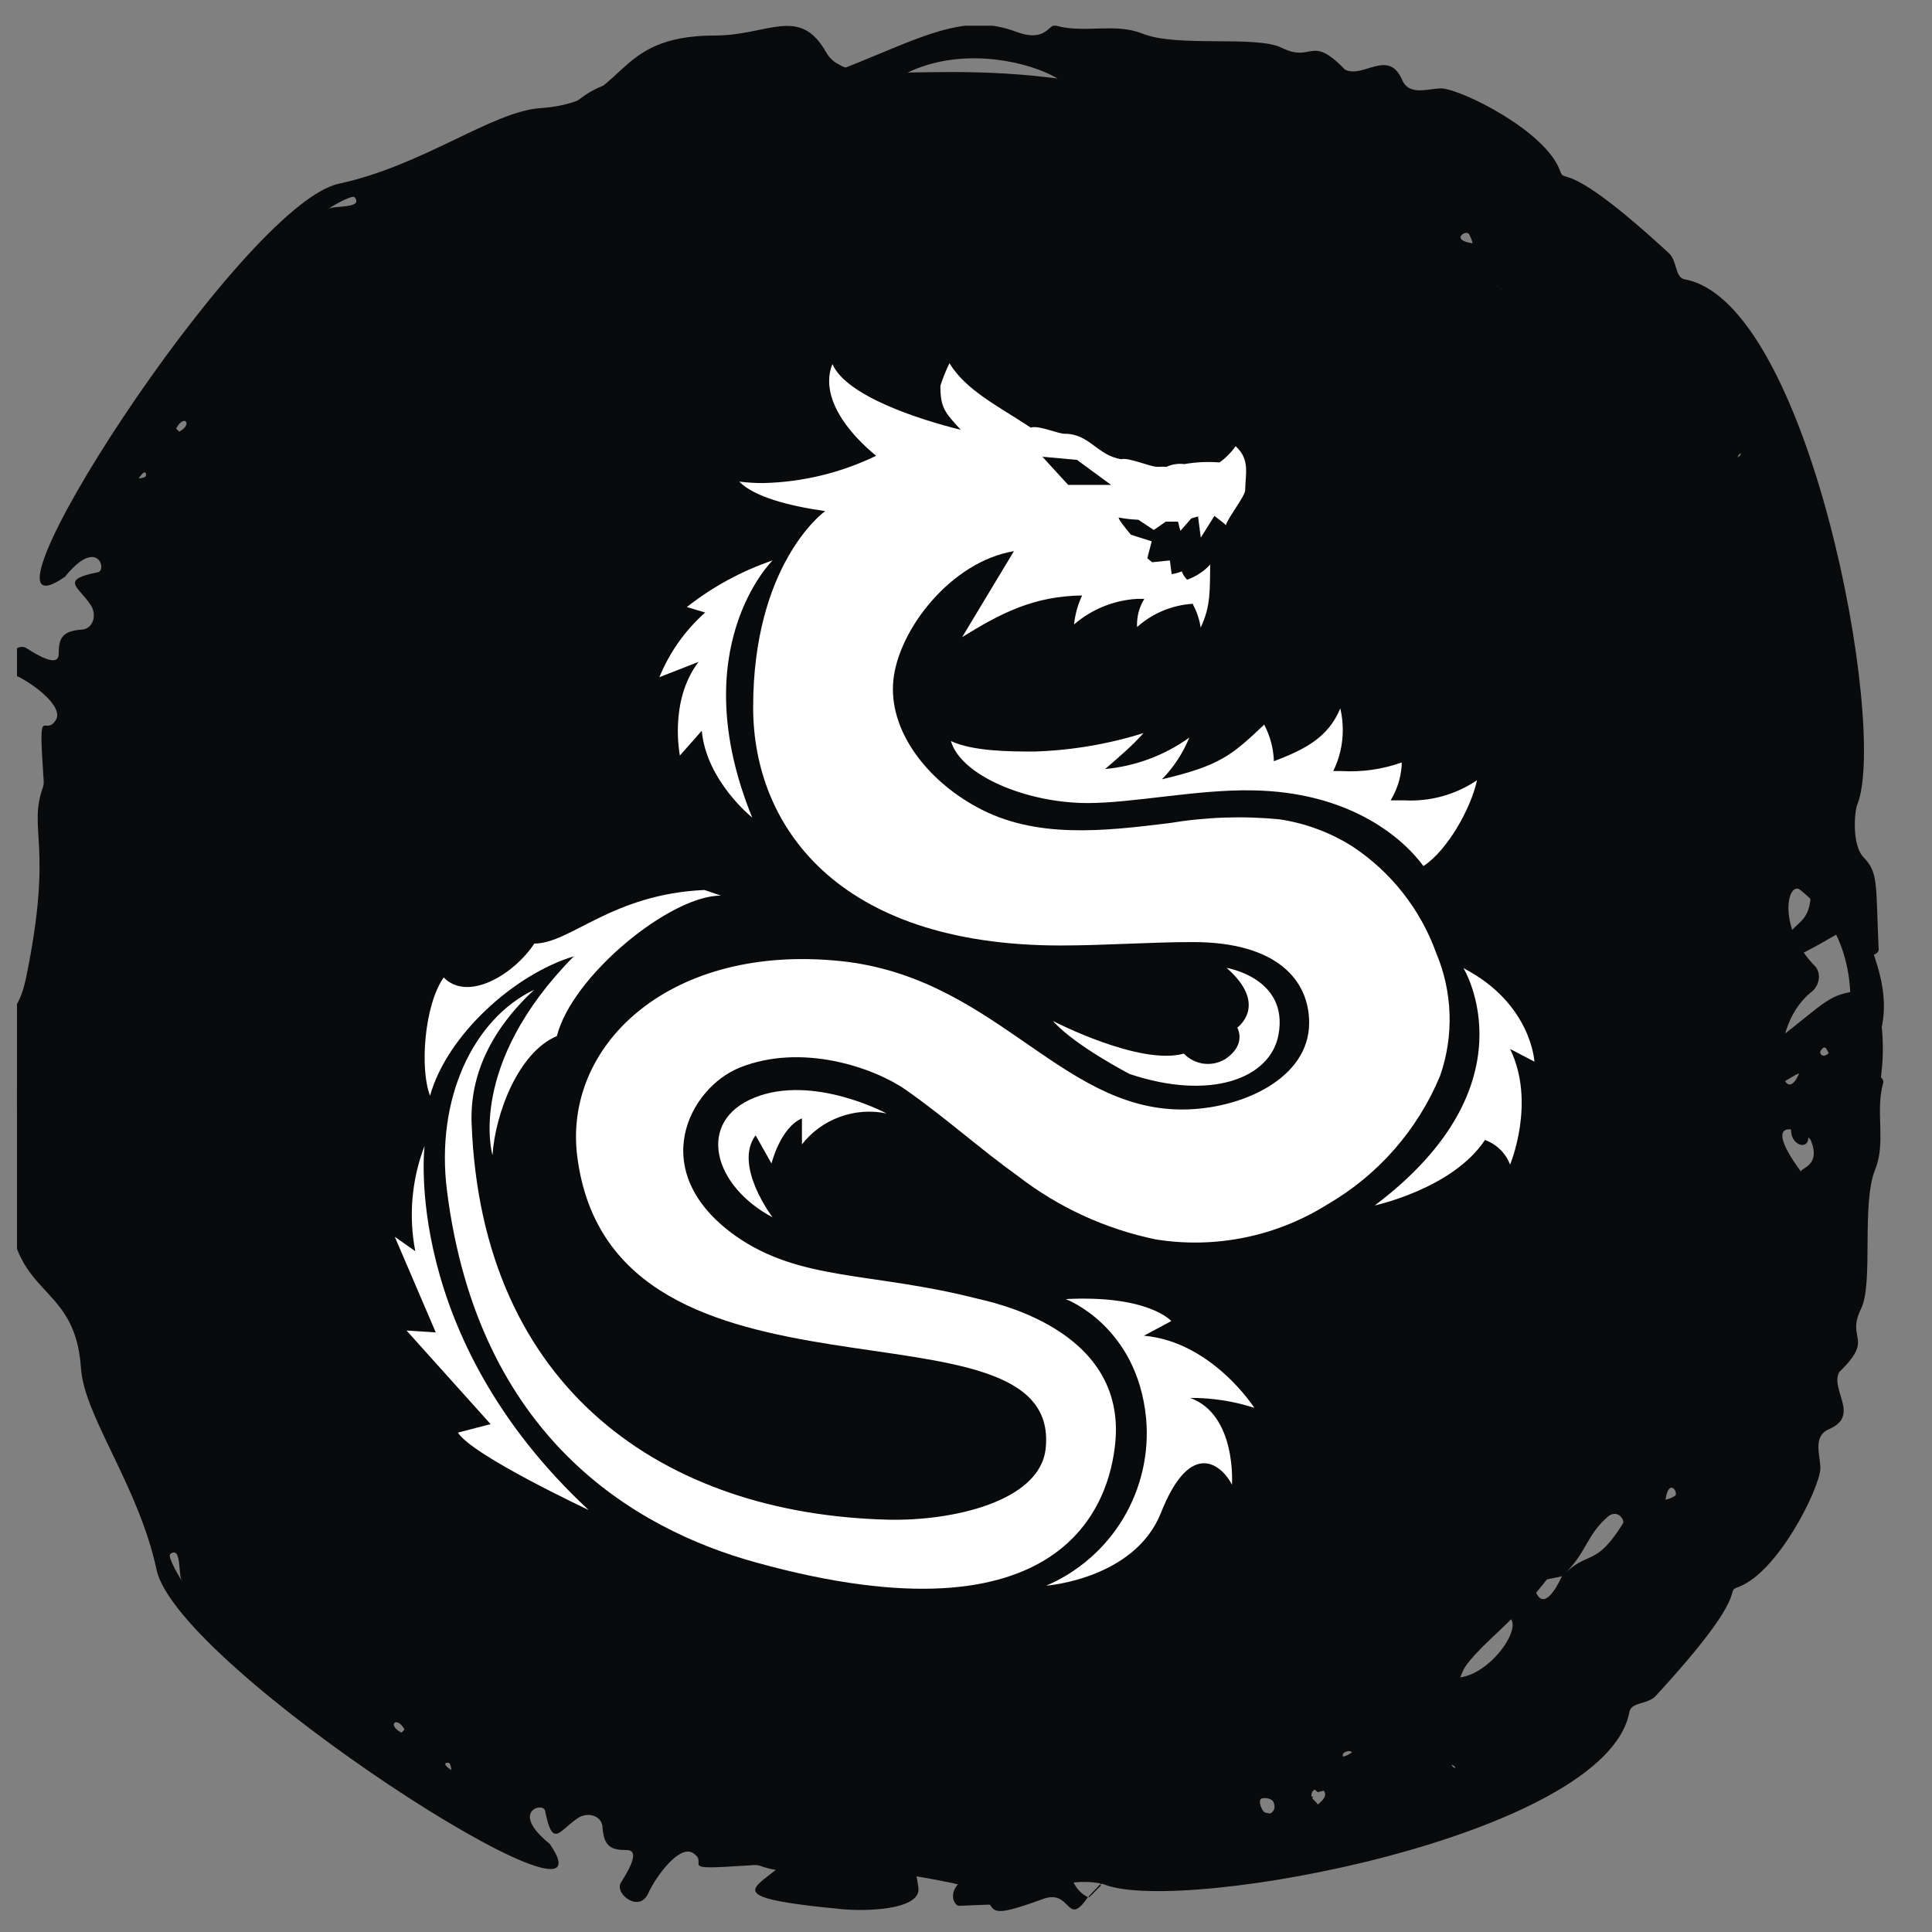 <svg width="47" height="47" viewBox="0 0 47 47" fill="none" xmlns="http://www.w3.org/2000/svg">
<rect x="0" y="0" width="47" height="47" fill="#808080" stroke="none"/>
<g clip-path="url(#clip0_2308_7197)">
<g clip-path="url(#clip1_2308_7197)">
<path d="M41.73 18.531C40.7 18.303 40.958 17.236 40.958 16.588C40.958 16.55 40.7 16.398 40.664 16.55C40.186 20.969 41.73 20.322 40.553 21.96C40.406 22.188 40.59 22.493 40.774 22.684C42.392 24.169 42.025 24.817 43.165 25.35C44.489 24.322 44.452 24.207 45.261 24.093C45.813 24.017 45.85 25.427 45.776 26.036C45.372 30.227 45.114 26.531 43.68 27.065C43.717 27.103 44.158 25.884 43.68 26.15C42.245 26.988 43.496 26.379 42.797 27.941C42.76 28.017 41.215 33.426 40.995 33.617C40.002 34.531 40.149 35.598 39.597 36.055C37.501 37.769 38.714 37.541 36.471 39.674C35.036 41.007 35.992 40.474 35.073 41.274C34.448 41.807 33.565 41.769 33.565 42.265C33.565 42.912 32.756 43.446 32.057 43.598C31.689 43.293 31.836 43.369 31.542 43.407C31.615 43.636 31.468 43.598 31.947 43.712C31.027 44.817 31.284 43.636 30.696 43.75C30.586 43.788 30.696 44.055 30.77 44.093C30.917 44.131 31.101 44.131 31.284 44.169C29.556 44.893 28.084 43.941 27.606 44.779C27.459 45.045 27.238 45.16 26.981 45.274C27.018 45.312 27.018 45.35 26.981 45.007L27.018 45.045C25.767 44.703 25.878 45.884 26.466 46.15C25.951 46.912 26.061 45.96 25.399 46.188C23.413 46.912 24.737 46.15 23.156 45.807C19.845 45.122 19.551 45.769 18.484 45.388C18.374 45.35 18.227 45.388 18.08 45.388C16.425 45.503 17.271 45.35 16.866 45.084C16.535 44.855 15.947 45.655 15.763 46.074C15.542 46.531 14.953 46.074 15.101 45.807C15.137 45.731 15.652 45.007 15.248 45.007C14.88 45.007 14.696 44.931 14.659 44.474C14.659 44.169 14.291 44.055 14.034 44.245C13.592 44.55 13.445 44.969 13.261 44.055C13.225 43.827 12.379 44.055 13.372 44.855C15.248 47.56 4.323 40.588 3.809 38.188C3.367 36.131 2.043 34.455 1.969 33.274C1.822 31.103 0.204 31.636 0.204 29.046C0.204 27.75 -0.532 26.988 0.609 26.341C1.749 25.693 0.351 23.026 1.859 17.807C2.153 16.779 1.786 15.788 2.558 15.103C2.999 14.722 2.521 14.722 3.11 14.722C3.551 14.379 3.146 13.998 3.772 13.122C4.213 12.474 4.287 13.007 4.802 12.131C5.795 10.531 6.457 10.036 6.567 9.426C7.009 7.026 11.018 3.446 13.519 2.76C13.703 2.722 13.85 2.607 13.997 2.493C14.88 1.769 15.321 1.998 19.146 1.388C19.661 1.312 20.103 1.35 20.544 1.655C22.383 0.931 23.45 0.284 24.737 0.779C25.473 1.046 25.51 0.55 25.694 0.626C26.392 0.817 27.128 0.55 27.79 0.817C28.636 1.16 30.549 0.855 31.174 1.16C31.947 1.541 31.873 0.817 32.719 1.693C33.16 1.922 33.786 1.16 34.117 1.96C34.3 2.341 34.742 2.15 35.073 2.15C35.588 2.188 37.574 3.179 37.942 4.131C38.089 4.55 37.942 3.712 40.59 6.15C40.811 6.341 40.737 6.76 40.995 6.798C44.011 7.369 45.923 17.655 45.188 19.56C45.114 19.712 45.041 20.55 45.335 20.855C45.703 21.236 45.629 21.503 45.703 23.103C45.703 23.217 45.409 23.369 45.151 23.103C44.599 22.531 45.114 22.569 43.717 23.255C43.606 23.331 43.349 23.103 43.422 22.95C43.569 22.417 44.011 22.531 44.048 21.807C44.084 21.084 44.231 20.931 44.011 20.588C43.386 19.598 44.636 19.903 42.76 18.341C41.841 17.579 41.657 18.607 41.73 18.531ZM42.209 11.141C42.466 11.103 42.319 10.76 42.135 11.522C42.319 11.56 42.245 11.712 42.135 11.636C42.061 11.598 42.098 11.75 42.209 11.141ZM11.606 43.369C11.937 43.788 11.643 43.255 10.981 43.141C10.981 43.065 10.981 42.988 10.944 42.912C10.944 42.836 10.429 42.874 11.606 43.369ZM14.328 15.369C14.255 15.407 14.438 15.636 14.512 15.293C14.659 15.293 14.659 15.293 14.586 15.217C14.475 15.369 14.586 15.255 14.328 15.369ZM35.845 5.922C35.809 5.96 35.845 5.884 35.735 5.693C35.661 5.579 35.257 5.846 35.845 5.922ZM41.877 13.427C41.877 13.007 41.877 13.617 41.988 13.769C42.061 13.884 42.172 13.769 41.877 13.427ZM4.434 38.455C4.323 38.379 4.434 37.579 4.14 37.807C4.066 37.884 4.434 38.493 4.434 38.455ZM37.684 8.436C37.022 7.788 37.501 7.636 36.397 6.95C36.324 6.912 36.066 7.065 36.213 7.293C36.691 7.865 37.133 7.826 37.684 8.436C37.758 8.665 37.758 9.274 38.126 9.046C38.53 8.817 37.758 8.474 37.684 8.436ZM27.864 2.607C27.753 2.722 27.753 2.112 27.091 2.379C26.871 2.455 26.319 3.75 27.864 2.607ZM24.884 2.493C24.884 2.379 24.774 2.417 25.657 2.379C27.275 2.303 23.009 0.093 20.986 2.646C20.765 2.95 21.905 3.217 22.861 2.265C23.009 2.15 23.266 2.15 23.45 2.341C24.443 3.636 27.055 2.988 24.884 2.493ZM40.149 10.95C40.075 10.036 38.42 9.046 38.678 10.074C38.678 10.112 38.714 10.15 38.751 10.188C40.112 10.874 39.855 11.293 40.149 10.95ZM42.429 15.407C41.62 15.979 41.767 15.826 41.583 16.055C41.252 16.512 42.282 16.703 42.356 16.169C42.392 15.979 42.392 15.75 42.429 15.407ZM43.569 15.788C43.496 15.636 43.459 15.255 43.054 15.522C42.576 15.826 42.981 16.665 43.569 15.788ZM41.289 14.074C41.105 14.341 40.958 14.379 41.252 14.531C41.51 14.646 41.547 14.531 41.657 14.379C41.694 14.265 41.51 14.188 41.289 14.074ZM43.238 14.379C42.871 13.884 42.687 14.569 43.054 14.531C43.128 14.493 43.165 14.417 43.238 14.379ZM44.489 25.617C44.452 25.579 44.415 25.388 44.305 25.541C44.231 25.617 44.342 25.769 44.489 25.617ZM9.767 42.15L9.841 42.074C9.657 41.731 9.399 41.96 9.767 42.15ZM18.08 2.684C18.043 2.798 18.006 2.76 18.117 2.836C18.19 2.722 18.19 2.76 18.08 2.684ZM32.829 42.798C32.976 42.645 32.866 42.569 32.756 42.607C32.608 42.645 32.645 42.836 32.829 42.798Z" fill="#090A0B"/>
<path d="M27.904 42.39C28.133 41.36 29.199 41.618 29.847 41.618C29.885 41.618 30.037 41.36 29.885 41.324C25.466 40.846 26.114 42.39 24.476 41.213C24.247 41.066 23.942 41.25 23.752 41.434C22.266 43.052 21.618 42.685 21.085 43.825C22.114 45.149 22.228 45.112 22.342 45.921C22.418 46.473 21.009 46.51 20.399 46.436C16.209 46.032 19.904 45.774 19.371 44.34C19.333 44.377 20.552 44.818 20.285 44.34C19.447 42.905 20.056 44.156 18.494 43.457C18.418 43.42 13.009 41.875 12.818 41.655C11.904 40.662 10.837 40.809 10.38 40.257C8.666 38.16 8.895 39.374 6.761 37.13C5.428 35.696 5.961 36.652 5.161 35.733C4.628 35.108 4.666 34.225 4.171 34.225C3.523 34.225 2.99 33.416 2.837 32.717C3.142 32.349 3.066 32.496 3.028 32.202C2.799 32.275 2.837 32.128 2.723 32.606C1.618 31.687 2.799 31.944 2.685 31.356C2.647 31.245 2.38 31.356 2.342 31.429C2.304 31.576 2.304 31.76 2.266 31.944C1.542 30.216 2.495 28.744 1.656 28.266C1.39 28.119 1.275 27.898 1.161 27.641C1.123 27.678 1.085 27.678 1.428 27.641L1.39 27.678C1.733 26.427 0.552 26.537 0.285 27.126C-0.477 26.611 0.475 26.721 0.247 26.059C-0.477 24.073 0.285 25.397 0.628 23.816C1.314 20.505 0.666 20.211 1.047 19.144C1.085 19.034 1.047 18.887 1.047 18.74C0.933 17.084 1.085 17.93 1.352 17.526C1.58 17.195 0.78 16.606 0.361 16.422C-0.096 16.202 0.361 15.613 0.628 15.76C0.704 15.797 1.428 16.312 1.428 15.908C1.428 15.54 1.504 15.356 1.961 15.319C2.266 15.319 2.38 14.951 2.19 14.694C1.885 14.252 1.466 14.105 2.38 13.921C2.609 13.884 2.38 13.039 1.58 14.032C-1.125 15.908 5.847 4.983 8.247 4.468C10.304 4.027 11.98 2.703 13.161 2.629C15.333 2.482 14.799 0.864 17.39 0.864C18.685 0.864 19.447 0.128 20.095 1.268C20.742 2.409 23.409 1.011 28.628 2.519C29.656 2.813 30.647 2.445 31.333 3.218C31.714 3.659 31.714 3.181 31.714 3.77C32.056 4.211 32.437 3.806 33.314 4.432C33.961 4.873 33.428 4.947 34.304 5.462C35.904 6.455 36.399 7.117 37.009 7.227C39.409 7.668 42.99 11.678 43.675 14.179C43.714 14.363 43.828 14.51 43.942 14.657C44.666 15.54 44.437 15.981 45.047 19.806C45.123 20.321 45.085 20.763 44.78 21.204C45.504 23.043 46.152 24.11 45.656 25.397C45.39 26.133 45.885 26.17 45.809 26.354C45.618 27.052 45.885 27.788 45.618 28.45C45.276 29.296 45.58 31.209 45.276 31.834C44.895 32.606 45.618 32.533 44.742 33.379C44.514 33.82 45.276 34.446 44.475 34.776C44.094 34.96 44.285 35.402 44.285 35.733C44.247 36.248 43.256 38.234 42.304 38.602C41.885 38.749 42.723 38.602 40.285 41.25C40.094 41.471 39.675 41.397 39.637 41.655C39.066 44.671 28.78 46.583 26.875 45.848C26.723 45.774 25.885 45.701 25.58 45.995C25.199 46.363 24.933 46.289 23.333 46.363C23.218 46.363 23.066 46.069 23.333 45.811C23.904 45.259 23.866 45.774 23.18 44.377C23.104 44.266 23.333 44.009 23.485 44.082C24.018 44.229 23.904 44.671 24.628 44.708C25.352 44.744 25.504 44.891 25.847 44.671C26.837 44.045 26.533 45.296 28.095 43.42C28.856 42.501 27.828 42.317 27.904 42.39ZM35.294 42.868C35.333 43.126 35.675 42.979 34.914 42.795C34.876 42.979 34.723 42.905 34.799 42.795C34.837 42.721 34.685 42.758 35.294 42.868ZM3.066 12.266C2.647 12.597 3.18 12.303 3.295 11.641C3.371 11.641 3.447 11.641 3.523 11.604C3.599 11.604 3.561 11.089 3.066 12.266ZM31.066 14.988C31.028 14.914 30.799 15.098 31.142 15.172C31.142 15.319 31.142 15.319 31.218 15.245C31.066 15.135 31.18 15.245 31.066 14.988ZM40.514 36.505C40.475 36.468 40.552 36.505 40.742 36.395C40.856 36.321 40.59 35.917 40.514 36.505ZM33.009 42.537C33.428 42.537 32.818 42.537 32.666 42.648C32.552 42.721 32.666 42.832 33.009 42.537ZM7.98 5.094C8.056 4.983 8.856 5.094 8.628 4.799C8.552 4.726 7.942 5.094 7.98 5.094ZM37.999 38.344C38.647 37.682 38.799 38.16 39.485 37.057C39.523 36.983 39.371 36.726 39.142 36.873C38.571 37.351 38.609 37.793 37.999 38.344C37.771 38.418 37.161 38.418 37.39 38.786C37.618 39.19 37.961 38.418 37.999 38.344ZM43.828 28.524C43.714 28.413 44.323 28.413 44.056 27.751C43.98 27.53 42.685 26.979 43.828 28.524ZM43.942 25.544C44.056 25.544 44.018 25.434 44.056 26.317C44.133 27.935 46.342 23.669 43.79 21.645C43.485 21.425 43.218 22.565 44.171 23.521C44.285 23.669 44.285 23.926 44.094 24.11C42.799 25.103 43.447 27.714 43.942 25.544ZM35.485 40.809C36.399 40.735 37.39 39.08 36.361 39.337C36.323 39.337 36.285 39.374 36.247 39.411C35.561 40.772 35.142 40.514 35.485 40.809ZM31.028 43.089C30.456 42.28 30.609 42.427 30.38 42.243C29.923 41.912 29.733 42.942 30.266 43.016C30.456 43.052 30.685 43.052 31.028 43.089ZM30.647 44.229C30.799 44.156 31.18 44.119 30.914 43.714C30.609 43.236 29.771 43.641 30.647 44.229ZM32.361 41.949C32.094 41.765 32.056 41.618 31.904 41.912C31.79 42.17 31.904 42.206 32.056 42.317C32.171 42.353 32.247 42.17 32.361 41.949ZM32.056 43.898C32.552 43.531 31.866 43.347 31.904 43.714C31.942 43.788 32.018 43.825 32.056 43.898ZM20.818 45.149C20.856 45.112 21.047 45.075 20.895 44.965C20.818 44.891 20.666 45.002 20.818 45.149ZM4.285 10.427L4.361 10.501C4.704 10.317 4.475 10.059 4.285 10.427ZM43.752 18.74C43.637 18.703 43.675 18.666 43.599 18.776C43.714 18.85 43.675 18.85 43.752 18.74ZM3.637 33.489C3.79 33.636 3.866 33.526 3.828 33.416C3.79 33.269 3.599 33.305 3.637 33.489Z" fill="#090A0B"/>
<path d="M41.694 18.57C42.061 18.798 42.503 18.646 42.503 19.484C42.429 19.522 42.282 19.331 42.245 19.522C42.319 19.484 42.392 19.484 42.466 19.446C42.503 19.522 42.76 20.131 42.392 20.169C41.694 20.208 41.326 20.284 41.326 20.017C41.363 19.293 41.767 18.493 41.694 18.57Z" fill="#090A0B"/>
<path d="M43.717 27.064C43.128 27.979 44.563 28.245 43.717 27.064V27.064Z" fill="#090A0B"/>
<path d="M26.76 45.846C27.091 44.626 27.165 45.655 26.76 45.846V45.846Z" fill="#090A0B"/>
<path d="M2.815 14.722C3.147 14.722 3.11 14.76 3.11 14.722C2.815 14.722 2.779 14.683 2.815 14.722Z" fill="#090A0B"/>
<path d="M26.76 45.846C26.429 46.189 26.466 46.151 26.503 46.151C26.834 45.808 26.797 45.884 26.76 45.846Z" fill="#090A0B"/>
</g>
<path d="M23.133 18.027C23.373 18.868 24.979 19.536 26.458 19.536C27.572 19.536 29.119 19.204 30.448 19.227C32.799 19.257 34.106 20.357 34.628 21.069C35.213 20.687 35.788 19.659 35.931 18.981C35.411 19.333 34.79 19.505 34.163 19.47H33.83C33.986 19.213 34.079 18.922 34.099 18.622V18.549C33.63 18.716 33.131 18.787 32.633 18.758H32.434C32.587 18.448 32.666 18.107 32.666 17.761C32.666 17.583 32.646 17.405 32.606 17.232C32.31 17.944 31.748 18.229 30.99 18.519C30.98 18.208 30.899 17.903 30.754 17.628C29.97 18.369 29.687 18.625 28.267 18.958C28.552 18.666 28.778 18.321 28.932 17.944C28.33 18.376 27.623 18.64 26.884 18.708C27.216 18.422 27.549 18.14 27.818 17.834C26.956 18.104 26.061 18.255 25.158 18.283C24.573 18.283 23.665 18.279 23.133 18.027Z" fill="white"/>
<path d="M17.138 21.651C14.877 21.751 13.88 22.954 12.999 22.954C12.5 23.709 11.383 24.381 10.794 23.779C10.325 24.444 10.206 25.993 10.462 26.655C10.877 25.172 12.52 23.699 13.96 23.264C11.333 25.924 11.981 28.098 11.981 28.105C12.044 27.107 12.603 25.601 13.547 25.205C13.913 23.746 16.294 21.787 17.537 21.787L17.138 21.651Z" fill="white"/>
<path d="M25.926 31.603C25.926 31.603 27.662 32.248 27.881 34.499C27.959 35.348 27.765 36.2 27.329 36.932C26.892 37.664 26.235 38.239 25.451 38.575C25.451 38.575 27.599 38.416 28.241 36.806C28.979 34.938 29.75 35.679 29.97 36.118C29.97 36.118 30.089 34.419 28.952 34.007C29.483 34.004 30.01 34.086 30.515 34.249C30.515 34.249 29.484 32.64 27.828 32.494L28.493 32.138C28.493 32.138 27.948 31.5 25.926 31.603Z" fill="white"/>
<path d="M35.602 23.553C35.602 23.553 37.348 26.386 33.444 29.325C33.444 29.325 35.349 28.913 36.124 27.732C36.263 27.782 36.39 27.862 36.495 27.965C36.601 28.068 36.683 28.193 36.736 28.331C36.736 28.331 37.371 26.821 36.736 25.518L37.328 25.827C37.328 25.827 37.258 24.411 35.602 23.553Z" fill="white"/>
<path d="M18.794 13.634C18.794 13.634 16.62 15.766 18.299 19.889C18.299 19.889 17.185 19.001 17.072 17.777L16.54 18.379C16.54 18.379 16.267 17.049 16.995 16.101L16.041 16.474C16.287 15.871 16.668 15.333 17.155 14.901L16.709 14.768C17.335 14.274 18.04 13.891 18.794 13.634Z" fill="white"/>
<path d="M10.329 27.875C10.329 27.875 9.76 32.491 14.319 36.733C14.319 36.733 11.479 35.403 11.14 34.851L11.935 34.645L9.89 32.368L10.601 32.414L9.604 30.087L10.103 30.439C9.937 29.58 10.015 28.692 10.329 27.875Z" fill="white"/>
<path d="M34.937 23.18C34.556 22.124 33.845 21.218 32.909 20.597C32.368 20.253 31.761 20.027 31.127 19.932C30.231 19.845 29.328 19.876 28.44 20.025C26.874 20.215 25.185 20.421 23.755 19.629C22.561 18.981 21.607 17.781 21.733 16.544C21.86 15.307 23.143 13.661 24.666 13.408L23.406 15.5C24.347 14.915 25.148 14.502 26.325 14.486C26.22 14.708 26.154 14.946 26.129 15.191C26.558 14.82 27.097 14.602 27.662 14.569H27.838C27.733 14.739 27.672 14.934 27.662 15.134C27.659 15.174 27.659 15.214 27.662 15.254C28.038 14.917 28.518 14.718 29.022 14.688C29.023 14.695 29.023 14.702 29.022 14.708C29.117 14.882 29.18 15.071 29.208 15.267C29.461 14.738 29.428 14.349 29.441 13.734C29.286 13.901 29.093 14.027 28.879 14.103C28.822 14.045 28.778 13.976 28.749 13.9C28.67 13.933 28.588 13.955 28.503 13.967L28.46 13.634L28.028 13.678C27.988 13.644 27.948 13.614 27.911 13.578L28.018 13.169L27.512 13.009C27.363 12.83 27.2 12.627 27.216 12.59C27.373 12.62 27.532 12.638 27.692 12.644L28.068 12.893L28.36 12.69C28.52 12.69 28.64 12.69 28.656 12.69L28.716 12.913L28.982 12.61L29.145 12.564L29.212 13.079L29.544 12.55C29.637 12.627 29.777 12.723 29.823 12.777C29.85 12.627 30.292 12.068 30.292 11.925C30.292 11.56 30.422 11.177 30.059 10.855C29.951 11.007 29.819 11.141 29.667 11.25C29.382 11.227 29.094 11.241 28.812 11.29C28.664 11.271 28.513 11.294 28.377 11.357C28.305 11.352 28.233 11.352 28.161 11.357C27.968 11.357 27.462 11.121 27.273 11.171C26.691 11.078 26.505 10.552 25.9 10.552C25.73 10.552 25.271 10.339 25.075 10.402C24.277 9.874 23.509 9.505 23.097 8.836C23.01 9.014 22.937 9.197 22.877 9.385C22.877 9.907 22.974 10.024 23.373 10.456C22.322 10.196 20.586 9.628 20.25 8.856C20.196 8.989 20.169 9.132 20.171 9.275C20.171 9.91 20.689 10.575 21.314 11.088C20.455 11.504 19.516 11.73 18.561 11.752C18.368 11.752 18.175 11.74 17.983 11.716C18.352 12.092 19.21 12.311 20.078 12.434C20.015 12.467 18.322 13.748 18.322 17.209C18.322 20.062 20.337 23.001 25.8 23.001C26.871 23.001 27.958 22.918 29.022 22.918C31.06 22.918 31.848 23.842 31.848 24.883C31.848 26.246 30.186 26.991 28.756 26.991C25.733 26.991 24.154 23.666 20.261 23.363C16.207 23.024 13.69 25.475 14.046 28.158C14.924 34.808 25.86 31.28 25.438 35.24C25.301 36.531 23.157 37.009 21.594 36.969C16.157 36.833 11.715 33.794 11.473 27.327C11.429 26.18 11.921 25.076 12.995 24.078C11.509 24.787 10.591 26.738 10.874 28.966C11.629 34.951 15.426 37.192 18.389 38.01C25.95 40.102 26.99 36.514 27.13 35.114C27.416 32.298 24.064 31.666 23.735 31.583C21.195 30.938 19.466 31.174 17.89 30.063C15.692 28.497 16.766 26.462 18 25.97C19.509 25.368 21.251 25.97 22.026 26.506C22.98 27.171 23.822 27.935 24.759 28.607C25.744 29.369 26.889 29.896 28.108 30.15C29.56 30.385 31.048 30.082 32.294 29.299C33.526 28.585 34.489 27.485 35.034 26.17C35.373 25.196 35.339 24.131 34.937 23.18ZM26.199 11.187L27.03 11.796H25.986L25.358 11.111L26.199 11.187Z" fill="white"/>
<path d="M21.567 27.087C21.567 27.087 19.782 26.126 18.355 26.702C16.929 27.277 17.341 28.843 18.794 29.614C18.794 29.614 17.833 28.351 18.382 27.619L18.768 28.304C18.768 28.304 18.987 27.426 19.509 27.207V27.839C19.748 27.534 20.067 27.302 20.431 27.17C20.795 27.037 21.188 27.008 21.567 27.087Z" fill="white"/>
<path d="M29.84 23.546C29.84 23.546 31.353 23.792 31.103 25.166C30.91 26.243 29.441 26.785 27.479 26.127C27.479 26.127 26.149 25.438 25.614 24.837C25.614 24.837 27.729 25.934 28.799 25.631C28.925 25.763 29.093 25.849 29.274 25.875C29.455 25.9 29.639 25.863 29.797 25.771C30.345 25.412 30.099 24.999 30.099 24.999C30.099 24.999 30.874 24.451 29.84 23.546Z" fill="white"/>
</g>
<defs>
<clipPath id="clip0_2308_7197">
<rect width="45.867" height="45.867" fill="white" transform="translate(0.413 0.626)"/>
</clipPath>
<clipPath id="clip1_2308_7197">
<rect width="45.867" height="45.867" fill="white" transform="translate(-0.017 0.626)"/>
</clipPath>
</defs>
</svg>
